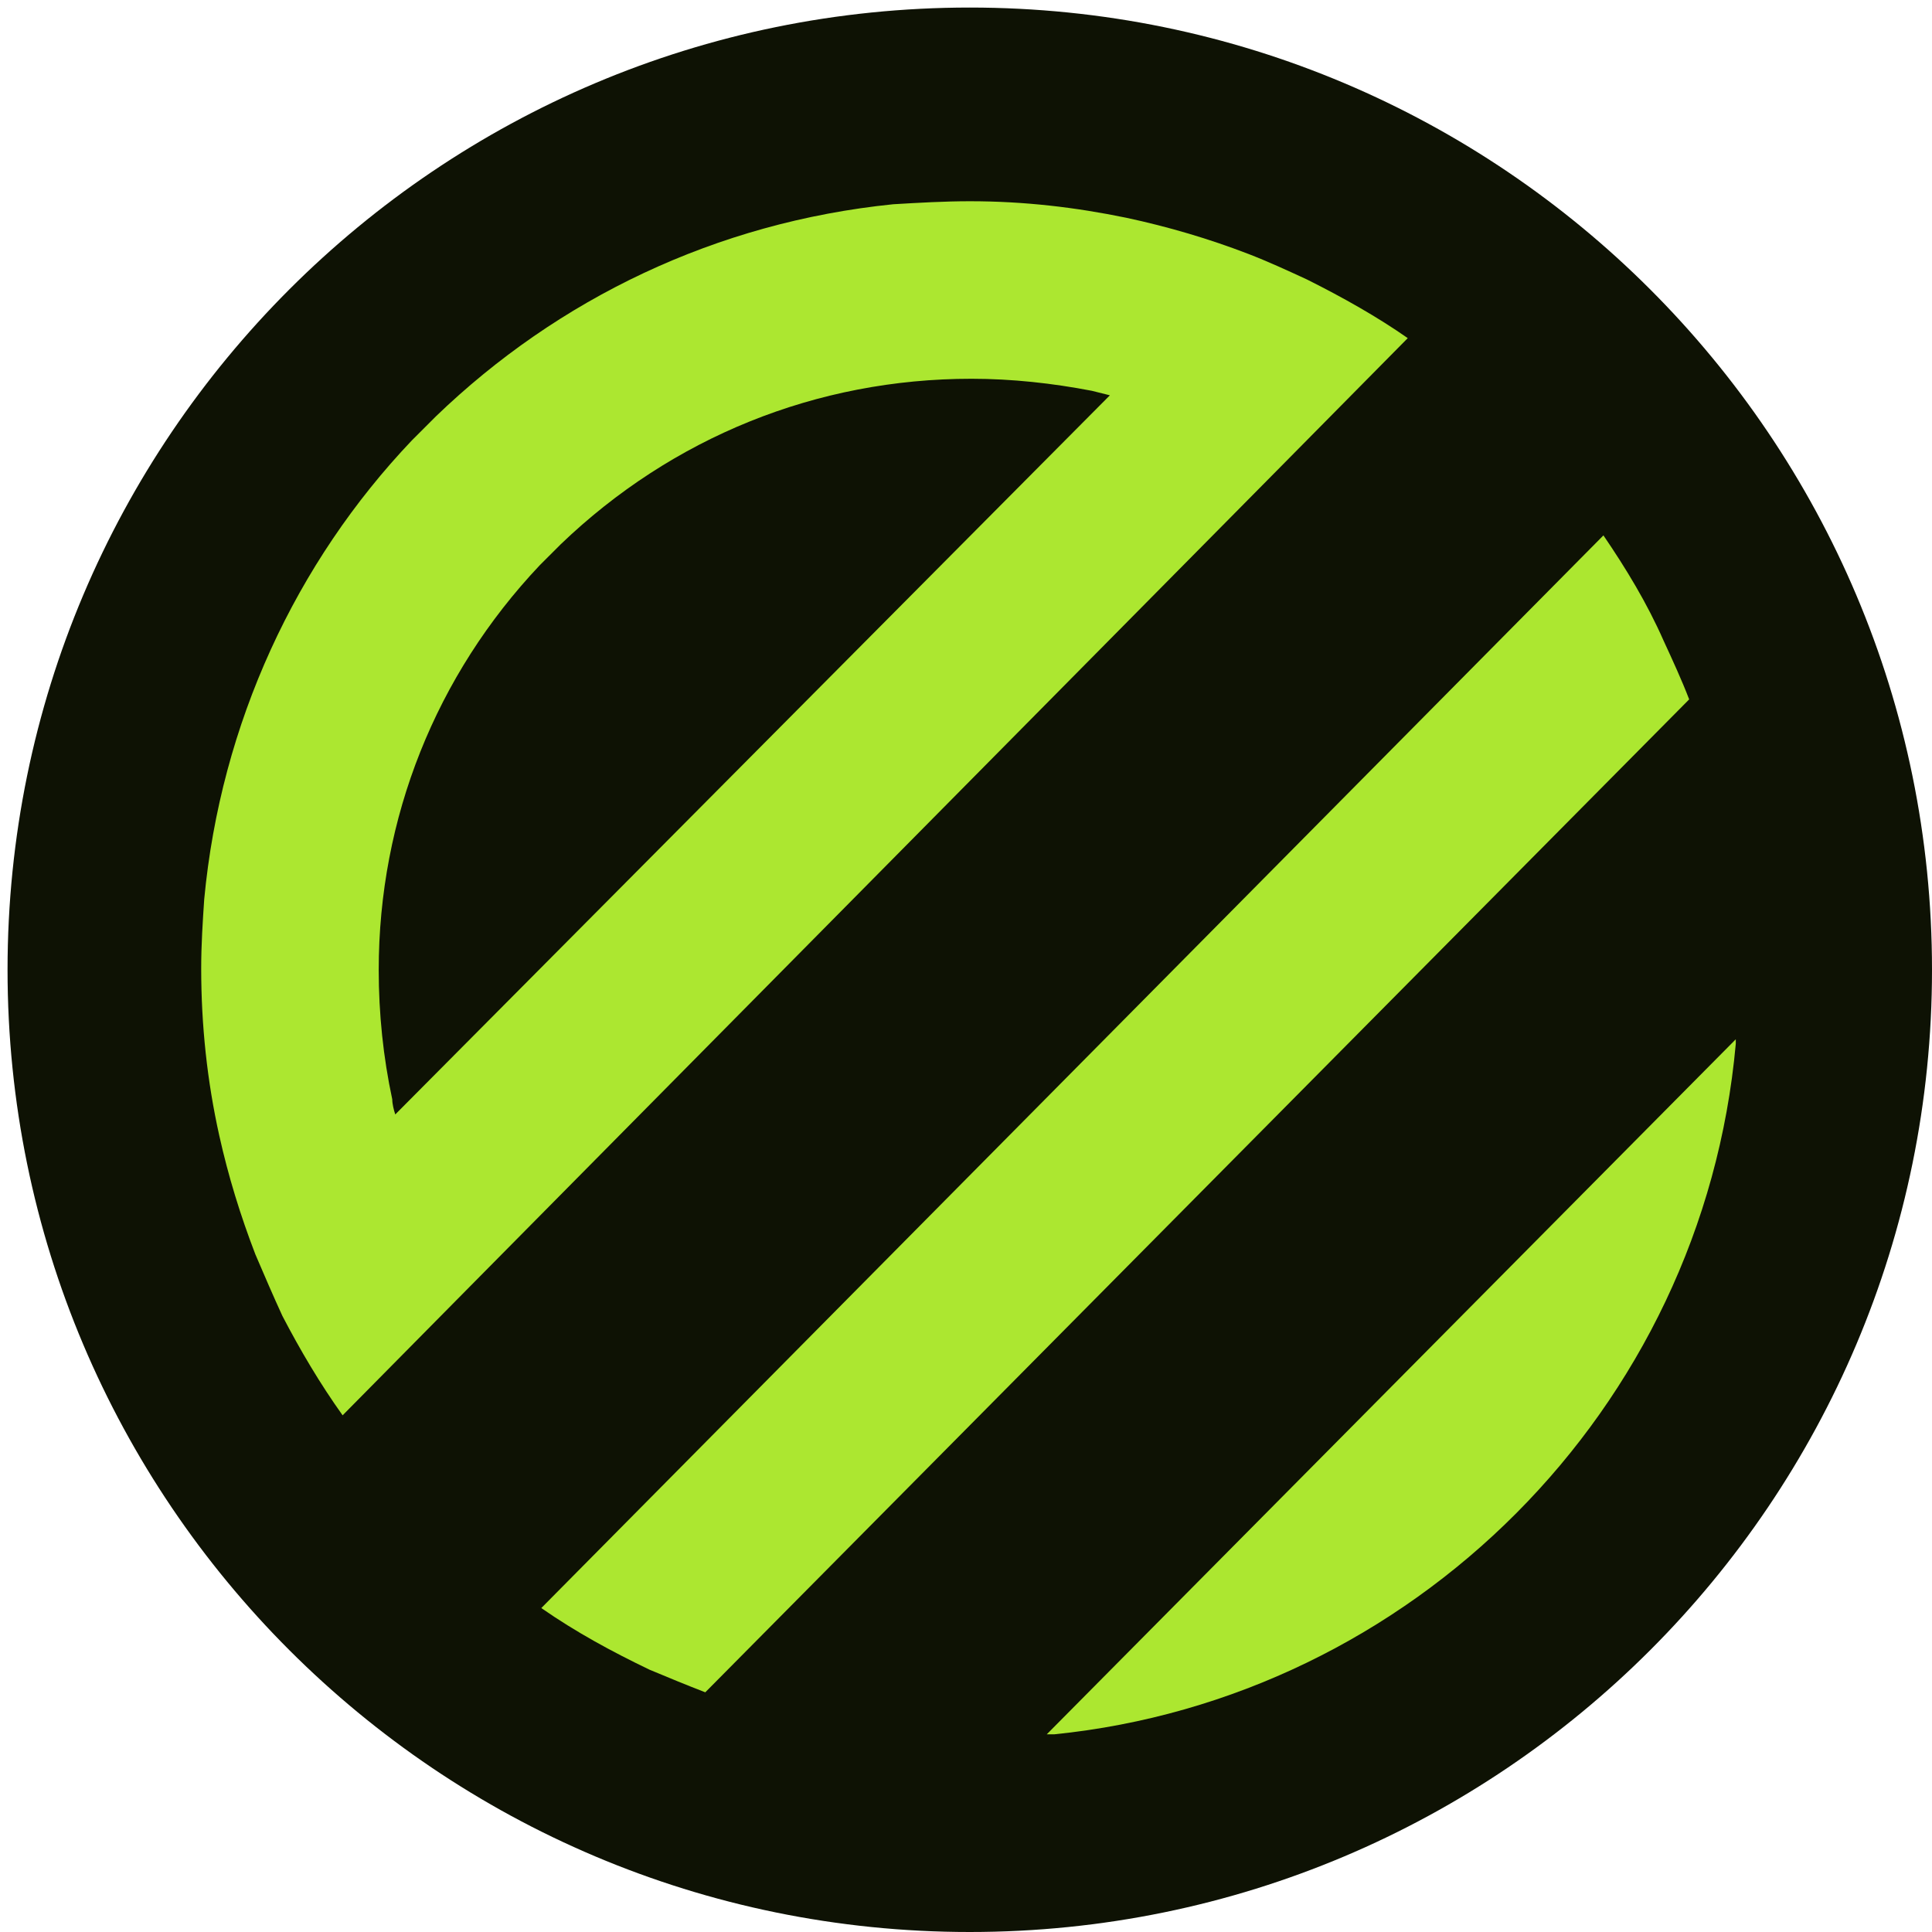 <svg width="256" height="256" viewBox="0 0 256 256" fill="none" xmlns="http://www.w3.org/2000/svg">
<path d="M256 128.5C256 198.917 198.917 256 128.5 256C58.084 256 1 198.917 1 128.5C1 58.084 58.084 1 128.5 1C198.917 1 256 58.084 256 128.5Z" fill="#0E1204"/>
<path d="M230 137.709C230 137.908 230 138.108 230 138.307C225.615 186.947 186.942 225.022 139.698 229.806C139.299 229.806 139.1 229.806 138.701 229.806L230 137.709Z" fill="#ACE730"/>
<path d="M173.177 37.031C170.586 35.835 167.994 34.639 165.403 33.642C160.22 31.649 154.838 30.054 149.256 28.858C142.479 27.462 135.701 26.665 128.525 26.665C125.136 26.665 121.747 26.864 118.358 27.064C94.835 29.456 73.904 39.622 57.758 55.171C56.761 56.168 55.565 57.364 54.568 58.361C39.218 74.508 29.251 95.838 27.059 119.161C26.859 122.151 26.66 125.141 26.66 128.331C26.66 135.906 27.457 143.281 29.052 150.458C30.248 155.841 31.843 161.023 33.836 166.206C35.032 168.997 36.228 171.788 37.425 174.38C39.817 178.964 42.408 183.35 45.398 187.537L62.143 170.592L169.788 61.75L186.534 44.805C182.547 42.014 177.962 39.423 173.177 37.031ZM52.375 147.668C52.176 147.069 51.977 146.272 51.977 145.674C50.781 140.093 50.182 134.311 50.182 128.53C50.182 108.396 57.758 89.459 71.512 74.906L74.303 72.116C89.055 57.962 108.191 50.188 128.724 50.188C134.106 50.188 139.488 50.786 144.671 51.782C145.469 51.982 146.266 52.181 147.064 52.38L52.375 147.668Z" fill="#ACE730"/>
<path d="M93.454 224.239C90.862 223.241 88.47 222.245 86.078 221.249C81.094 218.856 76.31 216.265 71.725 213.075L212.462 70.942C215.452 75.328 218.242 79.913 220.436 84.897C221.631 87.488 222.827 90.079 223.825 92.671L93.454 224.239Z" fill="#ACE730"/>
</svg>
